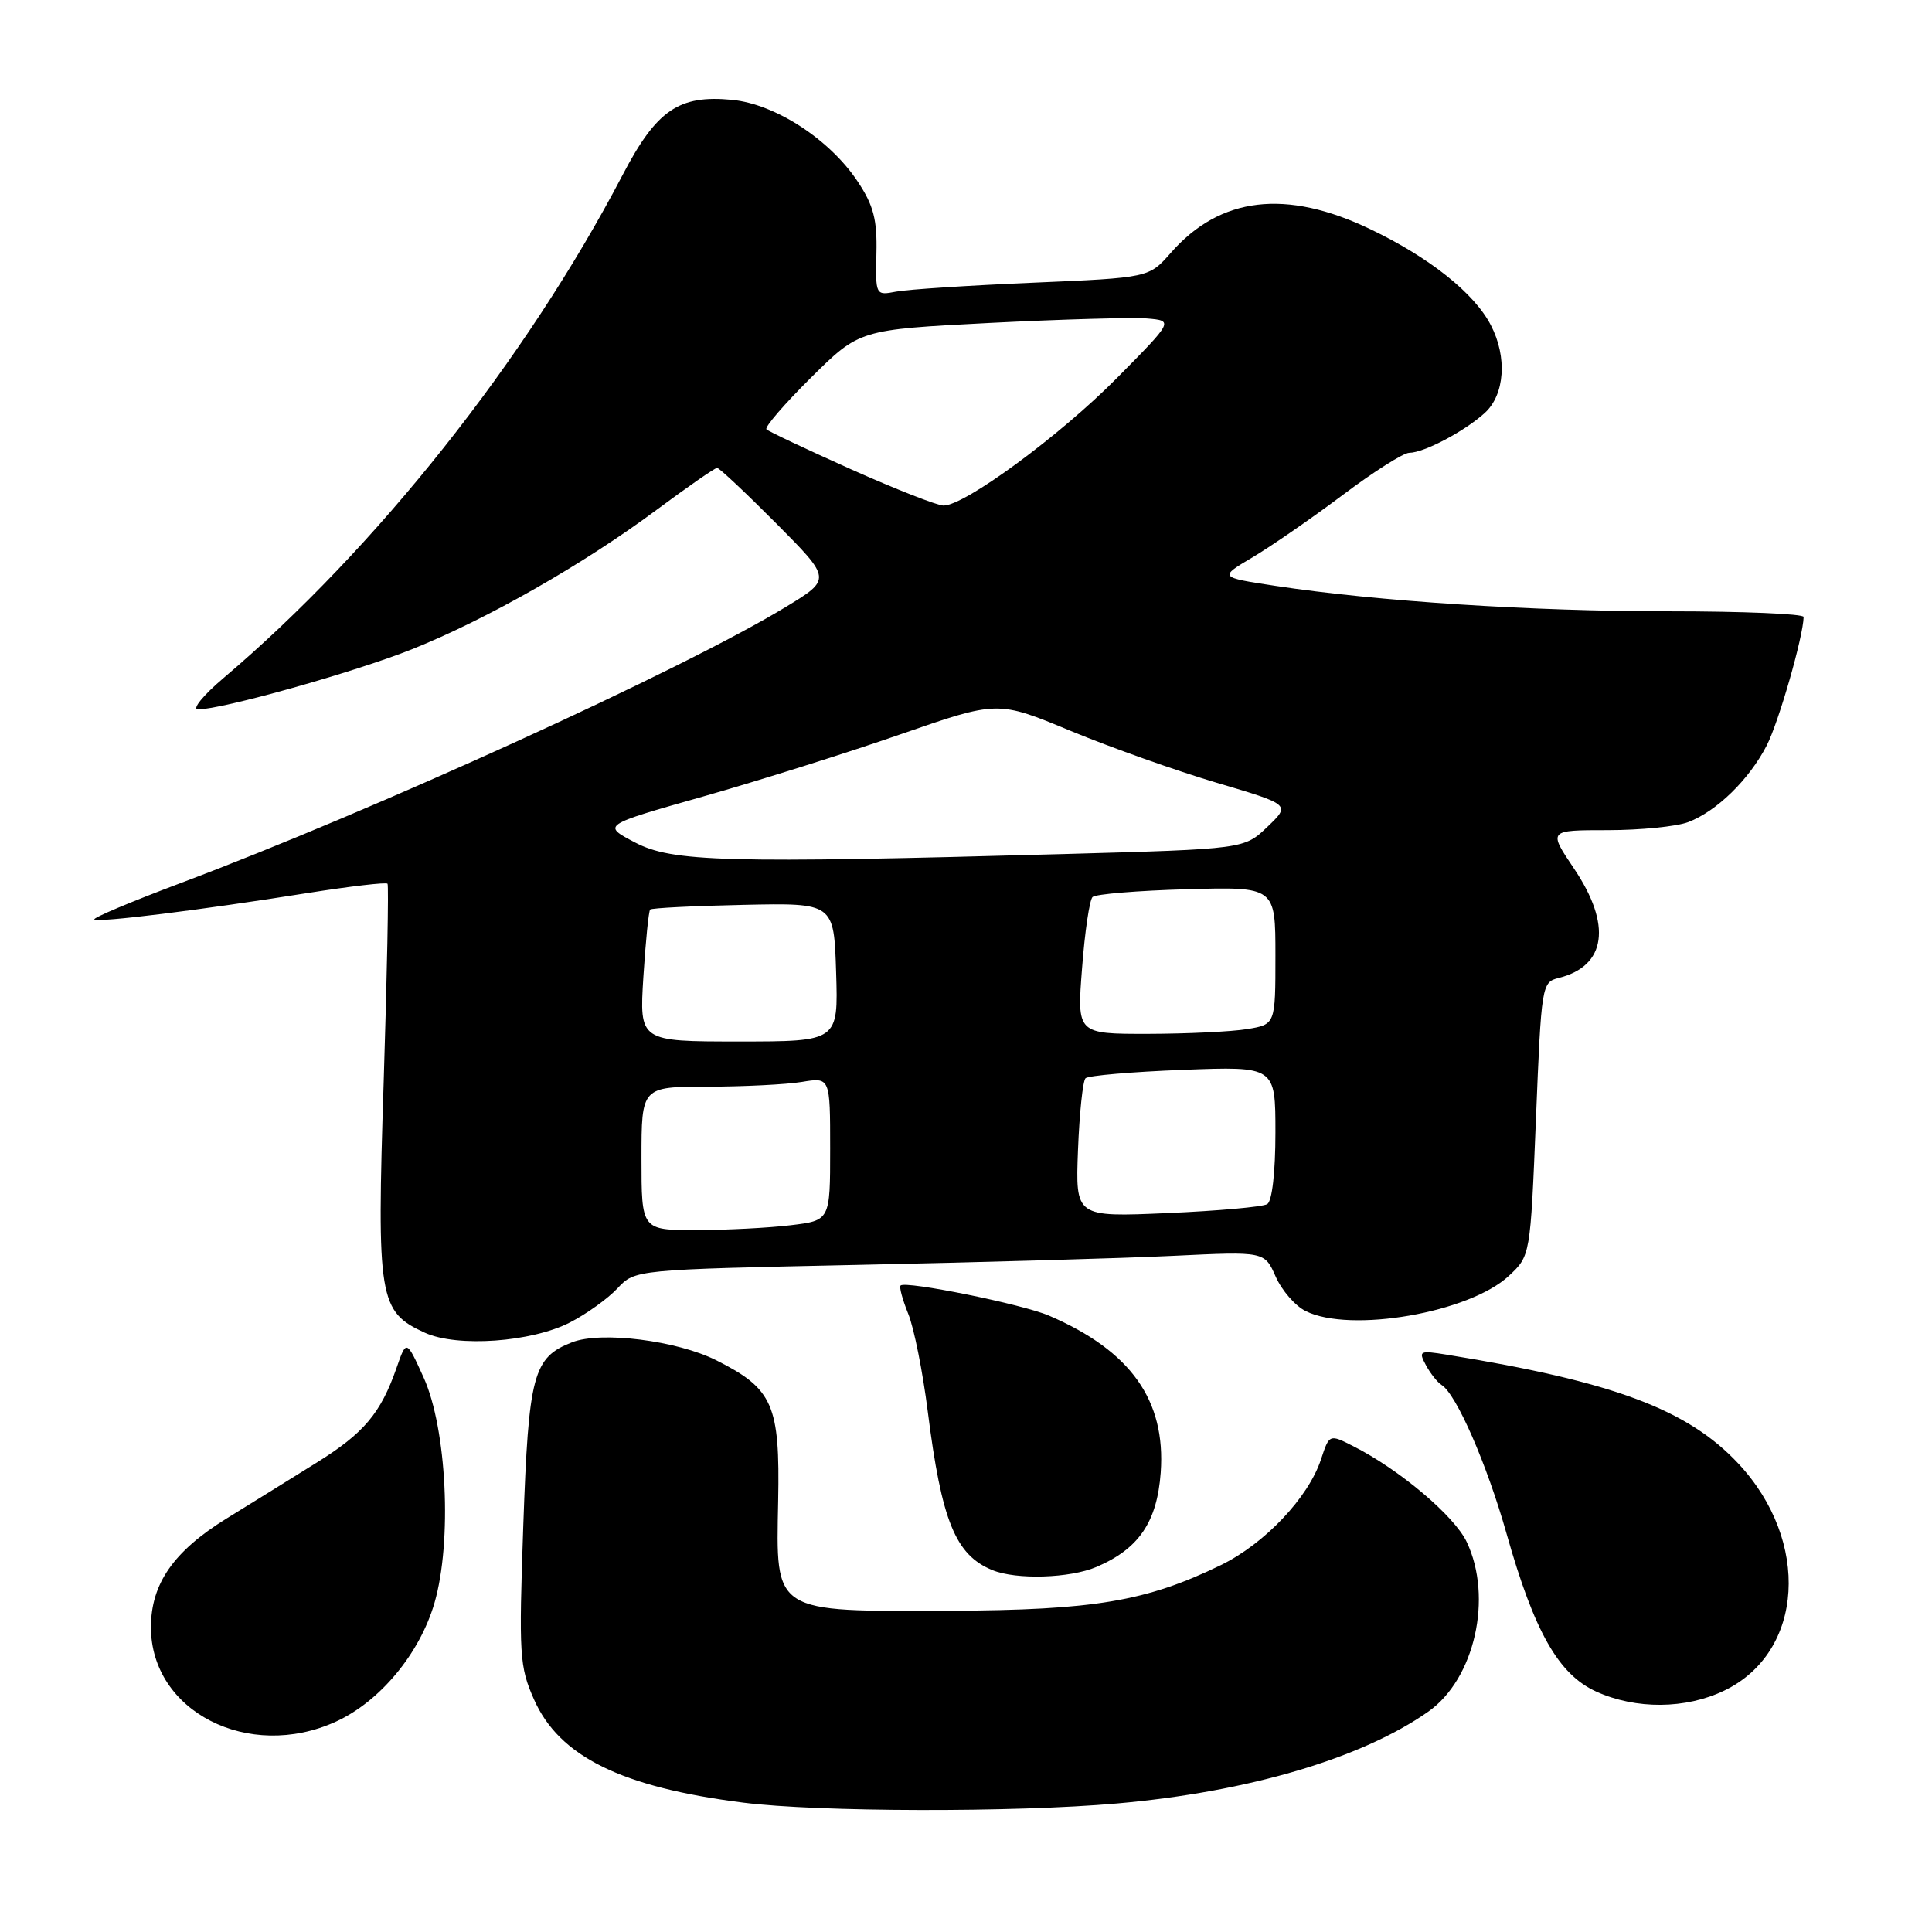 <?xml version="1.0" encoding="UTF-8" standalone="no"?>
<!DOCTYPE svg PUBLIC "-//W3C//DTD SVG 1.1//EN" "http://www.w3.org/Graphics/SVG/1.1/DTD/svg11.dtd" >
<svg xmlns="http://www.w3.org/2000/svg" xmlns:xlink="http://www.w3.org/1999/xlink" version="1.1" viewBox="0 0 256 256">
 <g >
 <path fill="currentColor"
d=" M 148.00 238.97 C 165.40 237.44 180.46 232.99 189.27 226.79 C 195.41 222.46 197.84 211.68 194.35 204.32 C 192.71 200.86 185.42 194.71 179.32 191.63 C 176.15 190.02 176.15 190.02 175.04 193.37 C 173.37 198.45 167.54 204.59 161.72 207.41 C 151.90 212.18 144.97 213.35 125.96 213.43 C 102.29 213.53 102.82 213.86 103.11 198.90 C 103.36 186.14 102.43 184.03 94.94 180.26 C 89.69 177.62 79.65 176.36 75.80 177.86 C 70.64 179.87 70.04 182.13 69.34 202.10 C 68.74 219.33 68.83 220.84 70.76 225.19 C 74.10 232.75 82.36 236.82 98.50 238.86 C 108.37 240.11 134.39 240.17 148.00 238.97 Z  M 44.50 228.13 C 50.33 225.48 55.62 219.11 57.57 212.40 C 59.93 204.28 59.21 189.30 56.12 182.50 C 53.85 177.50 53.85 177.50 52.55 181.24 C 50.44 187.28 48.23 189.90 41.95 193.81 C 38.70 195.84 33.33 199.17 30.02 201.21 C 23.00 205.55 20.01 209.85 20.00 215.60 C 19.99 226.77 32.94 233.40 44.50 228.13 Z  M 228.50 224.00 C 239.05 218.90 239.94 204.20 230.34 193.93 C 223.62 186.75 213.77 183.07 191.68 179.50 C 188.10 178.92 187.93 179.01 188.94 180.89 C 189.53 181.99 190.47 183.17 191.02 183.52 C 192.97 184.72 197.03 194.03 199.63 203.23 C 203.30 216.21 206.51 221.87 211.50 224.14 C 216.76 226.53 223.38 226.48 228.50 224.00 Z  M 145.28 207.63 C 150.90 205.23 153.32 201.68 153.80 195.12 C 154.49 185.54 149.83 178.99 139.00 174.33 C 135.50 172.82 119.99 169.68 119.33 170.34 C 119.13 170.53 119.59 172.22 120.35 174.10 C 121.11 175.97 122.27 181.78 122.93 187.00 C 124.77 201.55 126.60 206.05 131.50 208.05 C 134.66 209.35 141.76 209.13 145.28 207.63 Z  M 75.53 175.23 C 77.71 174.11 80.54 172.08 81.82 170.71 C 84.14 168.23 84.14 168.23 113.82 167.60 C 130.14 167.26 148.91 166.72 155.53 166.40 C 167.56 165.82 167.56 165.82 169.03 169.15 C 169.84 170.98 171.62 173.04 173.00 173.72 C 178.92 176.68 194.71 173.94 199.94 169.05 C 202.78 166.40 202.78 166.40 203.52 148.28 C 204.24 130.46 204.29 130.14 206.55 129.58 C 212.84 128.00 213.60 122.57 208.57 115.10 C 205.14 110.00 205.14 110.00 213.00 110.00 C 217.33 110.00 222.14 109.52 223.68 108.94 C 227.46 107.51 231.76 103.31 234.10 98.78 C 235.69 95.68 238.93 84.39 238.99 81.75 C 238.99 81.34 230.96 81.00 221.14 81.00 C 202.95 81.00 182.48 79.68 169.00 77.63 C 161.50 76.49 161.50 76.49 166.00 73.83 C 168.47 72.36 173.84 68.65 177.93 65.58 C 182.01 62.51 185.97 60.00 186.73 60.00 C 188.67 60.00 194.09 57.14 196.75 54.71 C 199.39 52.29 199.74 47.32 197.55 43.10 C 195.36 38.85 189.43 34.13 181.60 30.38 C 170.41 25.01 161.68 26.04 155.13 33.51 C 152.24 36.80 152.24 36.80 136.87 37.46 C 128.42 37.82 120.26 38.35 118.75 38.64 C 116.01 39.16 116.01 39.15 116.13 33.58 C 116.24 29.10 115.75 27.22 113.66 24.07 C 109.97 18.49 102.73 13.78 97.00 13.23 C 89.94 12.55 86.99 14.58 82.49 23.20 C 69.69 47.68 49.82 72.72 29.61 89.85 C 26.92 92.13 25.40 94.00 26.23 94.00 C 29.43 94.00 47.04 89.05 54.59 86.03 C 64.52 82.05 77.29 74.78 87.00 67.56 C 91.12 64.50 94.73 62.00 95.02 62.00 C 95.31 62.00 98.84 65.32 102.87 69.37 C 110.19 76.74 110.19 76.74 104.08 80.45 C 90.43 88.75 49.58 107.38 23.81 117.06 C 17.38 119.48 12.29 121.62 12.50 121.83 C 12.94 122.28 26.51 120.60 40.77 118.33 C 46.41 117.44 51.18 116.88 51.35 117.10 C 51.52 117.32 51.29 129.11 50.84 143.31 C 49.91 172.15 50.19 173.81 56.31 176.60 C 60.60 178.55 70.42 177.85 75.53 175.23 Z  M 85.00 153.50 C 85.00 144.00 85.00 144.00 93.75 143.99 C 98.56 143.98 104.19 143.70 106.25 143.36 C 110.00 142.74 110.00 142.74 110.00 152.23 C 110.00 161.72 110.00 161.72 104.75 162.35 C 101.86 162.70 96.24 162.99 92.25 162.99 C 85.00 163.00 85.00 163.00 85.00 153.50 Z  M 142.84 152.38 C 143.03 147.50 143.48 143.21 143.84 142.87 C 144.20 142.52 150.01 142.02 156.75 141.76 C 169.00 141.29 169.00 141.29 169.00 150.08 C 169.00 155.31 168.56 159.15 167.92 159.55 C 167.32 159.92 161.36 160.45 154.67 160.74 C 142.50 161.27 142.50 161.27 142.84 152.38 Z  M 85.25 129.44 C 85.55 124.73 85.95 120.72 86.15 120.52 C 86.34 120.32 91.91 120.04 98.50 119.90 C 110.50 119.64 110.50 119.64 110.79 128.82 C 111.08 138.00 111.08 138.00 97.90 138.00 C 84.72 138.00 84.72 138.00 85.25 129.44 Z  M 143.38 128.28 C 143.74 123.48 144.37 119.24 144.77 118.86 C 145.17 118.47 150.79 118.01 157.25 117.83 C 169.00 117.50 169.00 117.50 169.00 126.62 C 169.00 135.74 169.00 135.74 165.25 136.36 C 163.19 136.70 157.27 136.98 152.10 136.99 C 142.70 137.00 142.70 137.00 143.38 128.28 Z  M 84.14 111.63 C 79.77 109.34 79.77 109.34 93.14 105.55 C 100.49 103.46 112.28 99.75 119.35 97.29 C 132.20 92.83 132.20 92.83 141.85 96.84 C 147.16 99.04 155.89 102.14 161.25 103.73 C 171.01 106.62 171.01 106.62 167.94 109.56 C 164.87 112.50 164.87 112.50 141.18 113.16 C 96.00 114.41 89.09 114.22 84.14 111.63 Z  M 112.78 62.19 C 106.89 59.55 101.84 57.17 101.56 56.89 C 101.28 56.61 103.94 53.53 107.47 50.03 C 113.88 43.68 113.88 43.68 131.17 42.79 C 140.67 42.31 150.04 42.04 151.98 42.20 C 155.50 42.50 155.50 42.50 148.00 50.09 C 140.46 57.72 127.83 67.01 125.01 66.99 C 124.18 66.98 118.68 64.82 112.78 62.19 Z "/>
</g>
</svg>
